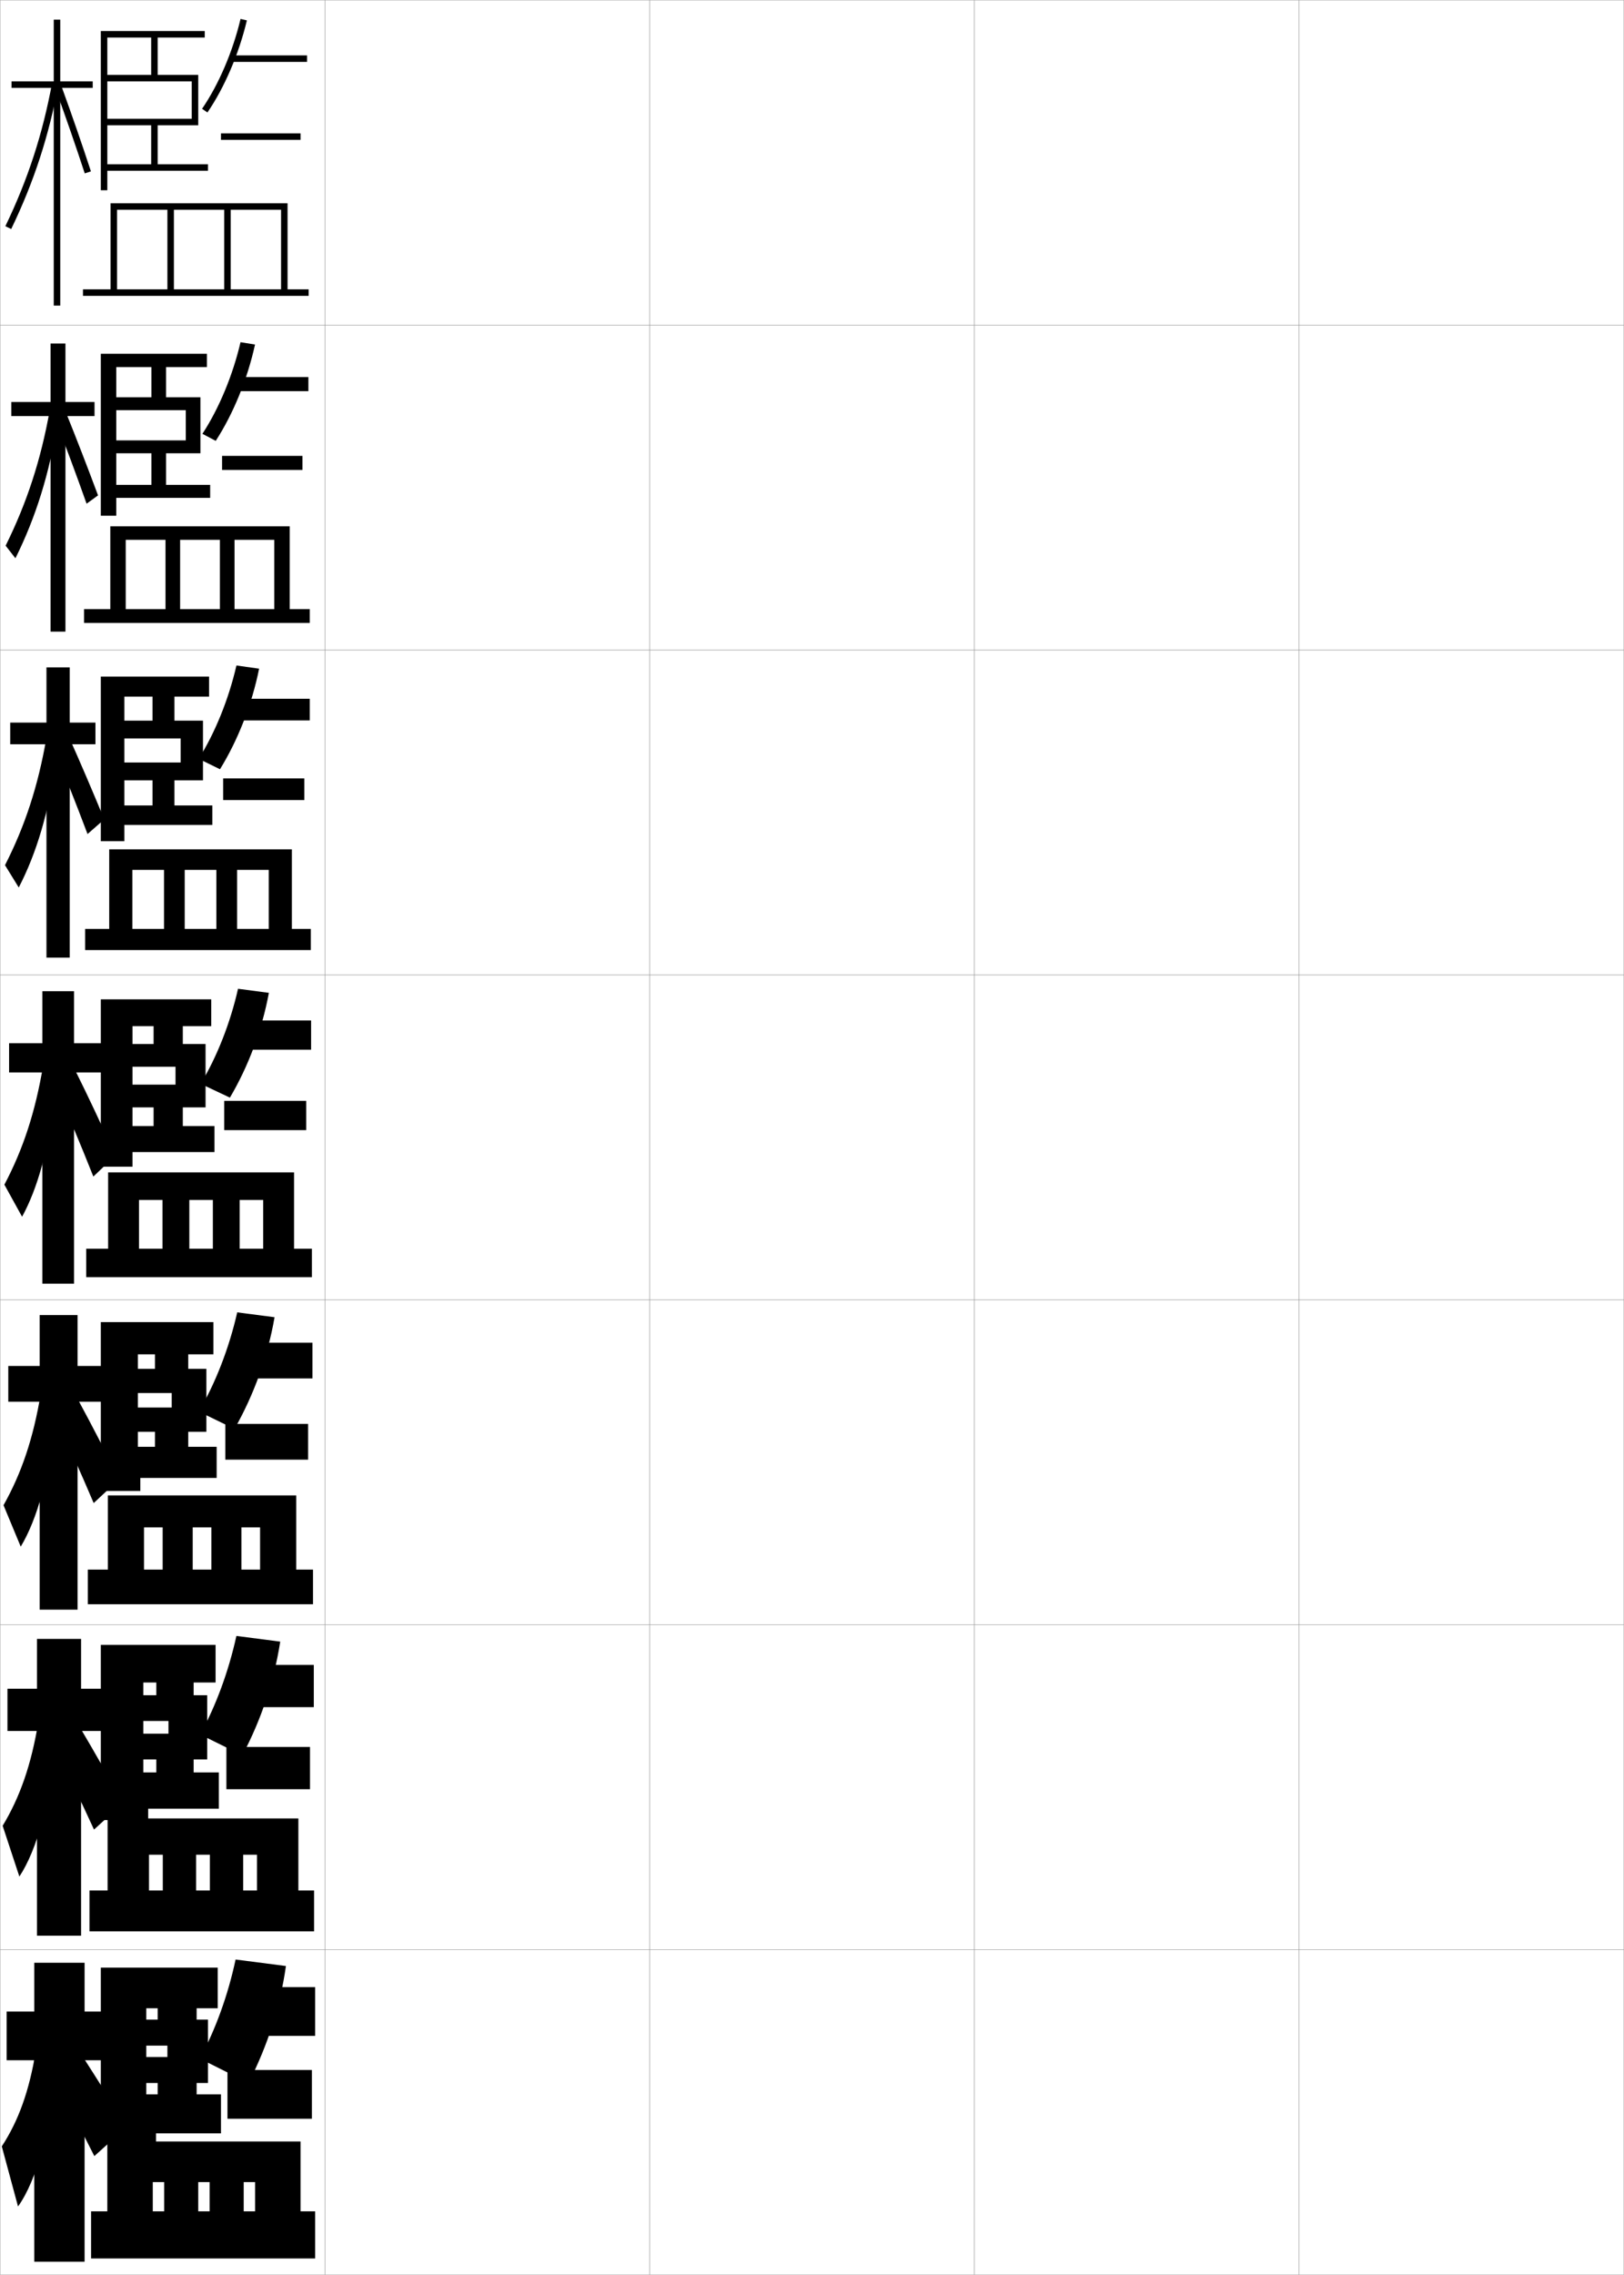 <?xml version="1.0" encoding="utf-8"?>
<!-- Generator: Adobe Illustrator 11 Build 225, SVG Export Plug-In . SVG Version: 6.0.0 Build 78)  -->
<!DOCTYPE svg PUBLIC "-//W3C//DTD SVG 1.0//EN"    "http://www.w3.org/TR/2001/REC-SVG-20010904/DTD/svg10.dtd">
<svg  xmlns="http://www.w3.org/2000/svg" xmlns:xlink="http://www.w3.org/1999/xlink" xmlns:a="http://ns.adobe.com/AdobeSVGViewerExtensions/3.0/"
	 width="500.1" height="700.1" viewBox="0 0 500.1 700.1"
	 overflow="visible" enable-background="new 0 0 500.1 700.1" xml:space="preserve">
		<g id="glyphs">
			<g>
				<rect x="0.05" y="0.05" fill="none" stroke="#999999" stroke-width="0.1" width="100" height="100"/> 
				<rect x="0.05" y="100.05" fill="none" stroke="#999999" stroke-width="0.1" width="100" height="100"/> 
				<rect x="0.05" y="200.05" fill="none" stroke="#999999" stroke-width="0.1" width="100" height="100"/> 
				<rect x="0.05" y="300.05" fill="none" stroke="#999999" stroke-width="0.1" width="100" height="100"/> 
				<rect x="0.05" y="400.05" fill="none" stroke="#999999" stroke-width="0.1" width="100" height="100"/> 
				<rect x="0.05" y="500.05" fill="none" stroke="#999999" stroke-width="0.1" width="100" height="100"/> 
				<rect x="0.05" y="600.05" fill="none" stroke="#999999" stroke-width="0.1" width="100" height="100"/> 
				<rect x="100.05" y="0.05" fill="none" stroke="#999999" stroke-width="0.1" width="100" height="100"/> 
				<rect x="100.05" y="100.05" fill="none" stroke="#999999" stroke-width="0.1" width="100" height="100"/> 
				<rect x="100.05" y="200.05" fill="none" stroke="#999999" stroke-width="0.1" width="100" height="100"/> 
				<rect x="100.05" y="300.05" fill="none" stroke="#999999" stroke-width="0.1" width="100" height="100"/> 
				<rect x="100.05" y="400.05" fill="none" stroke="#999999" stroke-width="0.1" width="100" height="100"/> 
				<rect x="100.05" y="500.05" fill="none" stroke="#999999" stroke-width="0.1" width="100" height="100"/> 
				<rect x="100.05" y="600.05" fill="none" stroke="#999999" stroke-width="0.1" width="100" height="100"/> 
				<rect x="200.05" y="0.05" fill="none" stroke="#999999" stroke-width="0.1" width="100" height="100"/> 
				<rect x="200.05" y="100.05" fill="none" stroke="#999999" stroke-width="0.1" width="100" height="100"/> 
				<rect x="200.05" y="200.05" fill="none" stroke="#999999" stroke-width="0.1" width="100" height="100"/> 
				<rect x="200.05" y="300.05" fill="none" stroke="#999999" stroke-width="0.1" width="100" height="100"/> 
				<rect x="200.05" y="400.05" fill="none" stroke="#999999" stroke-width="0.1" width="100" height="100"/> 
				<rect x="200.05" y="500.05" fill="none" stroke="#999999" stroke-width="0.1" width="100" height="100"/> 
				<rect x="200.05" y="600.05" fill="none" stroke="#999999" stroke-width="0.1" width="100" height="100"/> 
				<rect x="300.05" y="0.05" fill="none" stroke="#999999" stroke-width="0.1" width="100" height="100"/> 
				<rect x="300.05" y="100.05" fill="none" stroke="#999999" stroke-width="0.1" width="100" height="100"/> 
				<rect x="300.05" y="200.05" fill="none" stroke="#999999" stroke-width="0.1" width="100" height="100"/> 
				<rect x="300.05" y="300.05" fill="none" stroke="#999999" stroke-width="0.1" width="100" height="100"/> 
				<rect x="300.05" y="400.05" fill="none" stroke="#999999" stroke-width="0.1" width="100" height="100"/> 
				<rect x="300.05" y="500.05" fill="none" stroke="#999999" stroke-width="0.1" width="100" height="100"/> 
				<rect x="300.05" y="600.05" fill="none" stroke="#999999" stroke-width="0.1" width="100" height="100"/> 
				<rect x="400.05" y="0.05" fill="none" stroke="#999999" stroke-width="0.1" width="100" height="100"/> 
				<rect x="400.05" y="100.05" fill="none" stroke="#999999" stroke-width="0.1" width="100" height="100"/> 
				<rect x="400.05" y="200.05" fill="none" stroke="#999999" stroke-width="0.1" width="100" height="100"/> 
				<rect x="400.05" y="300.05" fill="none" stroke="#999999" stroke-width="0.1" width="100" height="100"/> 
				<rect x="400.05" y="400.05" fill="none" stroke="#999999" stroke-width="0.1" width="100" height="100"/> 
				<rect x="400.05" y="500.05" fill="none" stroke="#999999" stroke-width="0.1" width="100" height="100"/> 
				<rect x="400.05" y="600.05" fill="none" stroke="#999999" stroke-width="0.1" width="100" height="100"/> 
			</g>
			<g>
				<g>
					<polygon points="28.55,25.05 18.55,25.05 18.55,6.05 16.55,6.05 
						16.55,25.05 3.55,25.05 3.55,27.05 16.55,27.05 16.55,94.05 
						18.55,94.05 18.55,27.05 28.55,27.05 "/>
					<path d="M1.649,69.615l1.801,0.869c7.014-14.519,11.647-28.739,14.583-44.754
						l-1.967-0.361C13.163,41.203,8.583,55.263,1.649,69.615z"/>
					<path d="M17.11,27.392c3.237,8.908,6.262,17.646,8.989,25.97L28,52.738
						c-2.733-8.344-5.765-17.102-9.011-26.03L17.11,27.392z"/>
				</g>
				<g>
					<polygon points="3.483,123.717 3.483,128.05 15.566,128.05 15.566,194.383 
						20.149,194.383 20.149,128.05 29.108,128.05 29.108,123.717 20.149,123.717 
						20.149,105.717 15.566,105.717 15.566,123.717 "/>
					<path d="M1.732,167.938L4.75,171.808c6.243-12.534,10.505-26.132,12.922-41.61
						l-2.345-4.018C12.581,141.575,8.269,154.753,1.732,167.938z"/>
					<path d="M16.816,128.543c3.444,8.801,6.618,17.378,9.849,26.477l3.525-2.566
						c-3.304-8.854-6.611-17.426-10.091-26.021L16.816,128.543z"/>
				</g>
				<g>
					<polygon points="3.142,222.383 3.142,229.05 14.308,229.05 14.308,294.716 
						21.475,294.716 21.475,229.05 29.392,229.05 29.392,222.383 21.475,222.383 
						21.475,205.383 14.308,205.383 14.308,222.383 "/>
					<path d="M1.541,266.26l4.233,6.872c5.473-10.55,9.362-23.525,11.262-38.467
						l-2.723-7.674C11.725,241.948,7.679,254.244,1.541,266.26z"/>
					<path d="M16.248,229.694c3.65,8.694,6.975,17.109,10.708,26.984l5.149-4.51
						c-3.873-9.363-7.457-17.75-11.171-26.013L16.248,229.694z"/>
				</g>
			</g>
			<g>
				<g>
					<polygon points="2.8,321.05 2.8,330.05 13.05,330.05 13.05,395.05 
						22.8,395.05 22.8,330.05 31.55,330.05 31.55,321.05 22.8,321.05 
						22.8,305.05 13.05,305.05 13.05,321.05 "/>
					<path d="M1.35,364.582l5.45,9.873c4.701-8.566,8.219-20.918,9.6-35.324
						l-3.1-11.331C10.868,342.32,7.089,353.734,1.35,364.582z"/>
					<path d="M17.179,334.596c3.857,8.587,7.332,16.84,11.568,27.491l6.773-6.454
						c-4.442-9.872-8.303-18.073-12.251-26.004L17.179,334.596z"/>
				</g>
				<g>
					<polygon points="2.549,420.383 2.549,431.383 12.216,431.383 12.216,495.383 
						23.883,495.383 23.883,431.383 31.716,431.383 31.716,420.383 23.883,420.383 
						23.883,404.717 12.216,404.717 12.216,420.383 "/>
					<path d="M1.083,463.237l5.3,12.749C11.425,467.638,15.375,453.797,16.449,437.938
						l-3.9-9.055C10.247,442.738,6.614,453.404,1.083,463.237z"/>
					<path d="M17.135,436.414c4.052,8.589,7.596,16.482,11.712,26.16l7.849-7.303
						c-4.487-9.083-8.494-16.815-12.667-24.503L17.135,436.414z"/>
				</g>
				<g>
					<polygon points="2.3,519.717 2.3,532.717 11.383,532.717 11.383,595.717 
						24.967,595.717 24.967,532.717 31.883,532.717 31.883,519.717 24.967,519.717 
						24.967,504.383 11.383,504.383 11.383,519.717 "/>
					<path d="M0.816,561.894l5.15,15.625c5.384-8.132,9.766-23.462,10.533-40.775
						l-4.7-6.776C9.626,543.156,6.139,553.075,0.816,561.894z"/>
					<path d="M17.093,538.231c4.246,8.591,7.86,16.126,11.856,24.831l8.924-8.151
						c-4.532-8.294-8.684-15.559-13.084-23.002L17.093,538.231z"/>
				</g>
				<g>
					<polygon points="32.05,619.05 26.05,619.05 26.05,604.05 10.55,604.05 
						10.55,619.05 2.05,619.05 2.05,634.05 10.55,634.05 10.55,696.05 
						26.05,696.05 26.05,634.05 32.05,634.05 "/>
					<path d="M11.05,631.05c-2.044,12.524-5.386,21.696-10.5,29.5l5,18.5
						c5.725-7.914,10.539-24.733,11-43.5L11.05,631.05z"/>
					<path d="M17.05,640.05c4.44,8.593,8.124,15.769,12,23.5l10-9
						c-4.576-7.505-8.875-14.301-13.5-21.5L17.05,640.05z"/>
				</g>
			</g>
			<g>
				<polygon points="46.55,11.55 46.55,23.05 33.05,23.05 33.05,25.05 
					59.05,25.05 59.05,36.55 33.05,36.55 33.05,38.55 46.55,38.55 
					46.55,50.55 48.55,50.55 48.55,38.55 61.05,38.55 61.05,23.05 
					48.55,23.05 48.55,11.55 63.05,11.55 63.05,9.55 31.05,9.55 
					31.05,58.55 33.05,58.55 33.05,52.55 64.05,52.55 64.05,50.55 
					33.05,50.55 33.05,11.55 "/>
				<path d="M62.225,33.484L63.875,34.615c5.257-7.675,9.685-18.002,12.147-28.334
					l-1.945-0.463C71.669,15.92,67.349,26.004,62.225,33.484z"/>
				<rect x="71.05" y="17.05" width="23.5" height="2"/> 
				<rect x="68.05" y="41.05" width="24.5" height="2"/> 
				<polygon points="25.55,89.05 25.55,91.05 95.05,91.05 95.05,89.05 
					88.55,89.05 88.55,62.55 34.05,62.55 34.05,89.05 36.05,89.05 
					36.05,64.55 51.55,64.55 51.55,89.05 53.55,89.05 53.55,64.55 
					69.05,64.55 69.05,89.05 71.05,89.05 71.05,64.55 86.55,64.55 
					86.55,89.05 "/>
			</g>
			<g>
				<polygon points="46.633,112.966 46.633,122.266 35.799,122.266 35.799,126.233 
					57.216,126.233 57.216,135.533 35.799,135.533 35.799,139.5 46.633,139.5 
					46.633,149.216 51.133,149.216 51.133,139.5 61.716,139.5 61.716,122.266 
					51.133,122.266 51.133,112.966 63.716,112.966 63.716,108.883 31.049,108.883 
					31.049,158.716 35.799,158.716 35.799,153.216 64.716,153.216 64.716,149.216 
					35.799,149.216 35.799,112.966 "/>
				<path d="M62.333,133.506l4.101,2.171c5.404-8.337,9.749-18.941,12.098-29.64
					l-4.463-0.726C71.668,115.567,67.408,125.772,62.333,133.506z"/>
				<rect x="71.466" y="116.049" width="23.5" height="4.333"/> 
				<rect x="68.383" y="140.299" width="24.75" height="4.333"/> 
				<polygon points="25.883,187.466 25.883,191.716 95.383,191.716 95.383,187.466 
					89.216,187.466 89.216,161.966 33.966,161.966 33.966,187.466 38.716,187.466 
					38.716,166.133 50.966,166.133 50.966,187.466 55.466,187.466 55.466,166.133 
					67.716,166.133 67.716,187.466 72.217,187.466 72.217,166.133 84.466,166.133 
					84.466,187.466 "/>
			</g>
			<g>
				<polygon points="46.966,214.383 46.966,221.783 38.299,221.783 38.299,227.267 
					55.632,227.267 55.632,234.666 38.299,234.666 38.299,240.149 46.966,240.149 
					46.966,247.883 53.716,247.883 53.716,240.149 62.507,240.149 62.507,221.783 
					53.716,221.783 53.716,214.383 64.382,214.383 64.382,208.216 31.049,208.216 
					31.049,258.883 38.299,258.883 38.299,253.883 65.382,253.883 65.382,247.883 
					38.299,247.883 38.299,214.383 "/>
				<path d="M61.192,233.528l6.55,3.21c5.552-8.999,9.813-19.88,12.049-30.945
					l-6.981-0.988C70.418,215.215,66.217,225.542,61.192,233.528z"/>
				<rect x="71.883" y="215.05" width="23.5" height="6.667"/> 
				<rect x="68.717" y="239.55" width="24.999" height="6.667"/> 
				<polygon points="26.216,285.883 26.216,292.383 95.716,292.383 95.716,285.883 
					89.882,285.883 89.882,261.383 33.632,261.383 33.632,285.883 40.757,285.883 
					40.757,267.716 50.507,267.716 50.507,285.883 56.882,285.883 56.882,267.716 
					66.632,267.716 66.632,285.883 73.008,285.883 73.008,267.716 82.757,267.716 
					82.757,285.883 "/>
			</g>
			<g>
				<polygon points="47.3,315.8 47.3,321.3 40.8,321.3 40.8,328.3 
					54.05,328.3 54.05,333.8 40.8,333.8 40.8,340.8 47.3,340.8 
					47.3,346.55 56.3,346.55 56.3,340.8 63.3,340.8 63.3,321.3 
					56.3,321.3 56.3,315.8 65.05,315.8 65.05,307.55 31.05,307.55 
					31.05,359.05 40.8,359.05 40.8,354.55 66.05,354.55 66.05,346.55 
					40.8,346.55 40.8,315.8 "/>
				<path d="M61.8,333.55l9,4.25c5.7-9.661,9.879-20.818,12-32.25l-9.5-1.25
					C70.919,314.863,66.776,325.311,61.8,333.55z"/>
				<rect x="72.3" y="314.05" width="23.5" height="9"/> 
				<rect x="69.05" y="338.8" width="25.25" height="9"/> 
				<polygon points="26.55,384.3 26.55,393.05 96.05,393.05 96.05,384.3 
					90.55,384.3 90.55,360.8 33.3,360.8 33.3,384.3 42.8,384.3 
					42.8,369.3 50.05,369.3 50.05,384.3 58.3,384.3 58.3,369.3 
					65.55,369.3 65.55,384.3 73.8,384.3 73.8,369.3 81.05,369.3 
					81.05,384.3 "/>
			</g>
			<g>
				<polygon points="47.717,416.8 47.717,421.259 42.466,421.259 42.466,428.716 
					52.883,428.716 52.883,433.175 42.466,433.175 42.466,440.634 47.717,440.634 
					47.717,445.259 57.967,445.259 57.967,440.634 63.55,440.634 63.55,421.259 
					57.967,421.259 57.967,416.8 65.717,416.8 65.717,406.884 31.049,406.884 
					31.049,458.841 43.217,458.841 43.217,454.841 66.717,454.841 66.717,445.259 
					42.466,445.259 42.466,416.8 "/>
				<path d="M61.216,434.425l11,5.334c6.021-10.603,10.221-22.27,12.334-34.375
					l-11.5-1.5C70.545,414.918,66.336,425.707,61.216,434.425z"/>
				<rect x="72.716" y="413.216" width="23.5" height="11"/> 
				<rect x="69.382" y="438.216" width="25.501" height="11"/> 
				<polygon points="27.05,483.05 27.05,493.716 96.384,493.716 96.384,483.05 
					91.217,483.05 91.217,460.216 33.217,460.216 33.217,483.05 44.342,483.05 
					44.342,470.05 50.092,470.05 50.092,483.05 59.342,483.05 59.342,470.05 
					65.092,470.05 65.092,483.05 74.341,483.05 74.341,470.05 80.091,470.05 
					80.091,483.05 "/>
			</g>
			<g>
				<polygon points="48.133,517.8 48.133,521.717 44.133,521.717 44.133,529.633 
					51.883,529.633 51.883,533.55 44.133,533.55 44.133,541.467 48.133,541.467 
					48.133,545.467 59.633,545.467 59.633,541.467 63.8,541.467 63.8,521.717 
					59.633,521.717 59.633,517.8 66.383,517.8 66.383,506.217 31.049,506.217 
					31.049,560.133 45.633,560.133 45.633,556.633 67.383,556.633 67.383,545.467 
					44.133,545.467 44.133,517.8 "/>
				<path d="M61.633,533.8l13,6.417c5.853-11.081,9.733-22.749,11.667-35
					l-13.5-1.75C70.384,514.43,66.464,525.031,61.633,533.8z"/>
				<rect x="73.133" y="512.383" width="23.5" height="13"/> 
				<rect x="69.716" y="537.633" width="25.75" height="13"/> 
				<polygon points="27.55,581.8 27.55,594.383 96.717,594.383 96.717,581.8 
					91.883,581.8 91.883,559.633 33.133,559.633 33.133,581.8 45.883,581.8 
					45.883,570.8 50.133,570.8 50.133,581.8 60.383,581.8 60.383,570.8 
					64.633,570.8 64.633,581.8 74.883,581.8 74.883,570.8 79.133,570.8 
					79.133,581.8 "/>
			</g>
			<g>
				<polygon points="45.05,618.05 48.55,618.05 48.55,621.55 45.05,621.55 
					45.05,629.55 51.55,629.55 51.55,633.05 45.05,633.05 45.05,641.05 
					48.55,641.05 48.55,644.55 60.55,644.55 60.55,641.05 64.05,641.05 
					64.05,621.55 60.55,621.55 60.55,618.05 67.05,618.05 67.05,605.55 
					31.05,605.55 31.05,659.55 48.05,659.55 48.05,656.55 68.05,656.55 
					68.05,644.55 45.05,644.55 "/>
				<path d="M61.55,633.55l15,7.5c5.939-11.765,9.721-23.471,11.5-36l-15.5-2
					C70.195,614.076,66.381,624.551,61.55,633.55z"/>
				<rect x="73.55" y="611.55" width="23.5" height="15"/> 
				<rect x="70.05" y="637.05" width="26" height="15"/> 
				<polygon points="28.05,680.55 28.05,695.05 97.05,695.05 97.05,680.55 
					92.55,680.55 92.55,659.05 33.05,659.05 33.05,680.55 47.05,680.55 
					47.05,671.55 50.55,671.55 50.55,680.55 61.05,680.55 61.05,671.55 
					64.55,671.55 64.55,680.55 75.05,680.55 75.05,671.55 78.55,671.55 
					78.55,680.55 "/>
			</g>
		</g>
	</svg>
